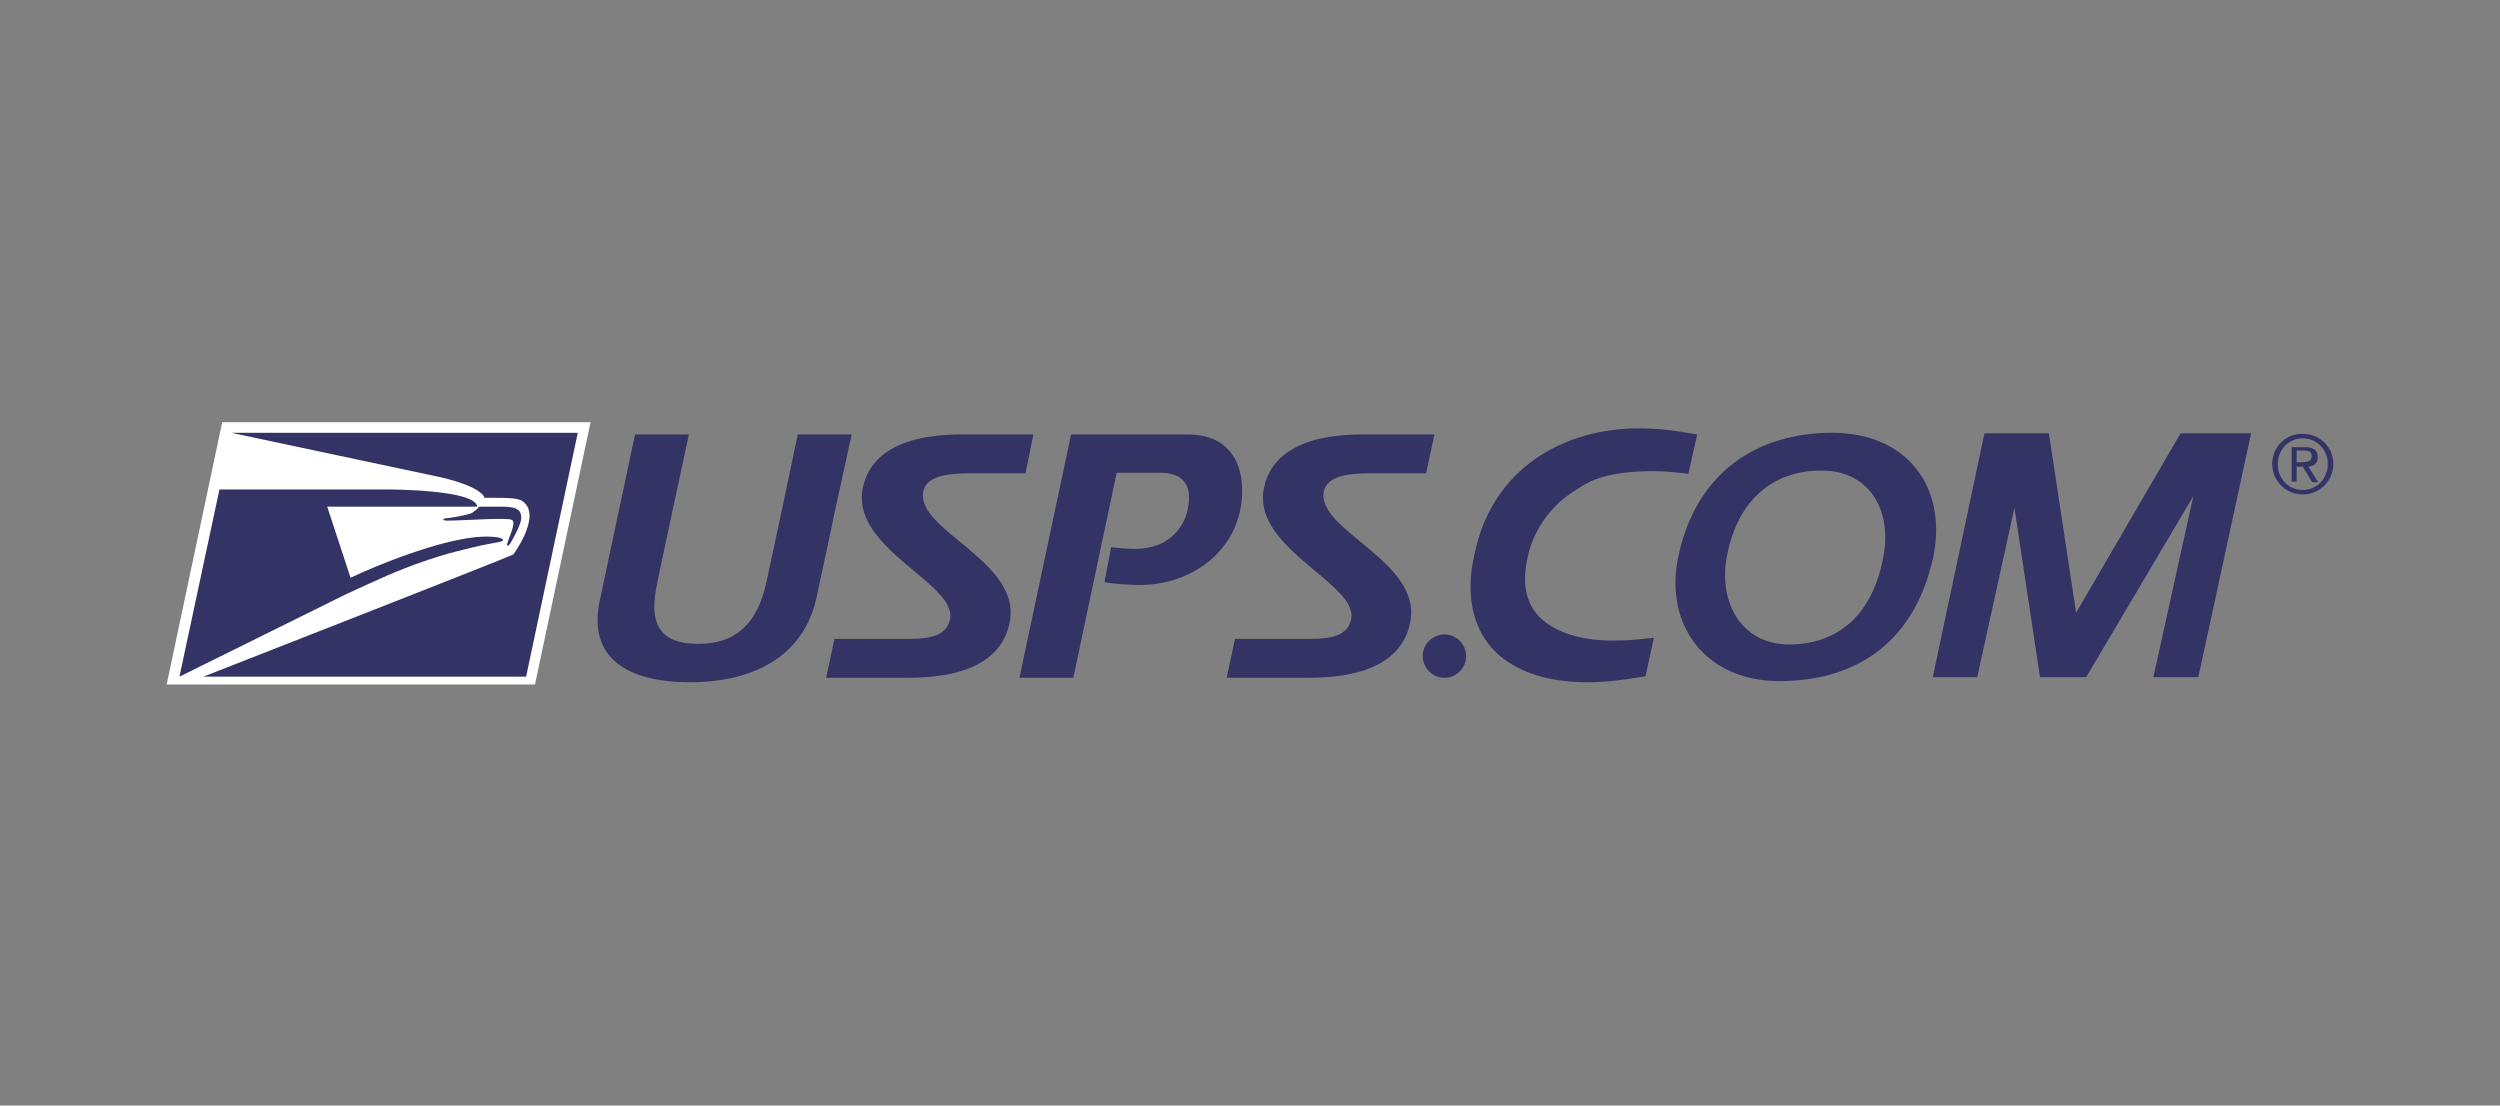 <?xml version="1.0" encoding="UTF-8"?>
<svg width="450px" height="199px" viewBox="0 0 450 199" version="1.1" xmlns="http://www.w3.org/2000/svg" xmlns:xlink="http://www.w3.org/1999/xlink">
    <rect x="0" y="0" width="450" height="199" fill="#808080" stroke="none"/>
    <!-- Generator: Sketch 51.2 (57519) - http://www.bohemiancoding.com/sketch -->
    <title>Logo-light</title>
    <desc>Created with Sketch.</desc>
    <defs></defs>
    <g id="Logo-light" stroke="none" stroke-width="1" fill="none" fill-rule="evenodd">
        <g id="logo-sb" transform="translate(30, 76)">
            <polygon id="Shape" fill="#FFFFFF" fill-rule="nonzero" points="66.3 47.2 76.3 0 10 0 0 47.2"></polygon>
            <path d="M49.3,9.9 C57,11.7 57.2,13.6 57.2,13.6 C62.2,13.6 63.5,13.6 64.4,14.5 C67.3,17.2 62.4,23.8 62.4,23.8 C61.8,24.2 6.6,45.8 6.6,45.8 L64.7,45.8 L74,1.9 L11.6,1.9 C11.6,1.9 48.4,9.7 49.3,9.9" id="Shape" fill="#333366" fill-rule="nonzero"></path>
            <path d="M55,16.3 C54.2,16.7 51.8,17.1 51,17.2 C50.2,17.3 49.8,17.3 49.8,17.5 C49.8,17.8 50.9,17.7 51.3,17.7 C53.1,17.7 60.2,17.2 61.9,17.5 C63.2,17.7 61.7,20.3 61.3,21.9 C61.2,22.5 61.6,22.2 61.8,21.9 C62.3,21.1 63.7,18.5 63.8,17.5 C64,15.5 62.6,15.2 60.2,15.2 L56.5,15.2 C56.2,15.2 56.1,15.3 56,15.5 C55.7,15.8 55.2,16.1 55,16.3" id="Shape" fill="#333366" fill-rule="nonzero"></path>
            <path d="M32,31.1 L2.3,45.8 L9.5,12.1 L39.5,12.1 C40,12.1 55.6,12.1 55.9,15.2 L28.9,15.2 L33.1,28 C37.9,25.7 49.7,20.9 56.8,20.6 C59.8,20.5 61,21 60.4,21.4 C60,21.6 57.1,22 54.8,22.6 C50.8,23.6 50.6,23.6 46.4,25 C41.7,26.6 37.8,28.4 32,31.1" id="Shape" fill="#333366" fill-rule="nonzero"></path>
            <path d="M94.2,46.8 C82.6,46.8 75.7,42.2 78,31.9 C81.8,14.1 84.3,2.2 84.3,2.2 L94,2.2 C94,2.2 88.1,29.6 88.3,29 C86.8,35.8 88.3,39.9 95.7,39.9 C102.8,39.9 106.4,35.8 107.9,29 C108.8,25.1 113.6,2.2 113.6,2.2 L123.3,2.2 C116.8,31.9 123.3,2.2 116.9,31.9 C114.5,42.1 105.7,46.8 94.2,46.8" id="Shape" fill="#333366" fill-rule="nonzero"></path>
            <path d="M175.1,29.3 C173.6,29.3 170.4,29.1 168.8,28.8 L170,22.5 C171.2,22.6 172.8,22.8 174.3,22.8 C180.9,22.8 183.3,18.3 183.8,15.6 C184.8,10.8 182.4,9.1 178.9,9.1 L171,9.1 L163.2,46 L153.5,46 L162.8,2.2 L183.8,2.2 C193.3,2.2 194.4,10.5 193.2,16 C191.4,24.2 183.7,29.3 175.1,29.3" id="Shape" fill="#333366" fill-rule="nonzero"></path>
            <path d="M154.6,9.2 L144.3,9.2 C139,9.2 136.7,10.3 136.2,12.4 C134.7,19.4 153.6,24.9 151.8,35.7 C150.8,41.7 145.6,46 133.5,46 L118.7,46 L120.2,39 L132,39 C135.7,39 140.2,39.2 141,35.5 C142.4,29.2 123.8,23 125.2,12.5 C126.1,6.2 131.7,2.2 143,2.2 L156,2.2 L154.6,9.2 Z" id="Shape" fill="#333366" fill-rule="nonzero"></path>
            <path d="M226.7,9.2 L216.4,9.2 C211.1,9.2 208.8,10.3 208.3,12.4 C206.8,19.4 225.7,24.9 223.9,35.7 C222.9,41.7 217.7,46 205.6,46 L190.8,46 L192.3,39 L204.2,39 C207.9,39 212.4,39.2 213.2,35.5 C214.6,29.2 196,23 197.4,12.5 C198.3,6.2 203.9,2.2 215.2,2.2 L228.2,2.2 L226.7,9.2 Z" id="Shape" fill="#333366" fill-rule="nonzero"></path>
            <path d="M230,38.2 C227.9,38.2 226.1,39.9 226.1,42.1 C226.1,44.2 227.8,46 230,46 C232.1,46 233.9,44.3 233.9,42.1 C233.9,39.9 232.1,38.2 230,38.2" id="Shape" fill="#333366" fill-rule="nonzero"></path>
            <polygon id="Shape" fill="#333366" points="375.2 2 365.7 45.9 357.6 45.9 364.8 13.3 345.5 45.9 337.2 45.9 332.6 15.4 325.9 45.9 317.9 45.9 327.2 2 338.8 2 343.7 34.3 362.5 2"></polygon>
            <path d="M255.6,46.8 C249.8,46.8 244.6,45.5 240.8,42.7 C237,39.9 234.7,35.5 234.7,29.6 C234.7,27.8 234.9,25.9 235.4,23.8 C238.6,8.1 251.7,1.1 265,1.1 C268.2,1.1 271.7,1.5 274.8,2.1 L275.5,2.2 L273.9,9.3 L273.3,9.2 C271.1,9 269.6,8.8 267.6,8.8 C265.8,8.8 264.1,8.9 262.2,9.1 C257.5,9.8 256.1,10.6 253.5,12.3 C249.6,14.7 246.2,18.8 245,24.2 C244.7,25.6 244.5,26.9 244.5,28.1 C244.5,32 246.1,34.7 248.9,36.5 C251.6,38.3 255.6,39.3 260.1,39.3 C262.8,39.3 264.1,39.2 266.7,38.9 L267.7,38.8 L266.2,45.7 L265.7,45.8 C262.1,46.4 259.3,46.8 255.6,46.8 Z" id="Shape" fill="#333366" fill-rule="nonzero"></path>
            <path d="M299.8,1.9 C286.4,1.9 275.3,8.9 272.1,24.2 C269.5,36.5 277,46.6 290.3,46.6 C303.8,46.6 314.6,39.9 318,24.2 C320.6,11.4 313,1.9 299.8,1.9 M309,24.3 C306.9,35.3 300.3,40 292,40 C283.8,40 279.3,32.9 280.8,24.3 C282.8,13.5 289.6,8.7 297.8,8.7 C306,8.6 310.7,15.3 309,24.3" id="Shape" fill="#333366" fill-rule="nonzero"></path>
            <path d="M380,7.5 C380,4.9 382,2.9 384.5,2.9 C387,2.9 389,4.9 389,7.5 C389,10.2 387,12.2 384.5,12.2 C381.9,12.2 380,10.2 380,7.5 Z M379,7.5 C379,10.6 381.5,13 384.5,13 C387.5,13 390,10.6 390,7.5 C390,4.4 387.5,2.1 384.5,2.1 C381.5,2 379,4.4 379,7.5 Z M382.4,10.7 L383.4,10.7 L383.4,8 L384.5,8 L386.2,10.8 L387.3,10.8 L385.5,8 C386.5,7.9 387.2,7.4 387.2,6.3 C387.2,5.1 386.5,4.5 385,4.5 L382.5,4.5 L382.5,10.7 L382.4,10.7 Z M383.4,5.1 L384.7,5.1 C385.4,5.1 386.1,5.2 386.1,6.1 C386.1,7.1 385.3,7.2 384.4,7.2 L383.4,7.2 L383.4,5.1 Z" id="Shape" fill="#333366" fill-rule="nonzero"></path>
        </g>
    </g>
</svg>